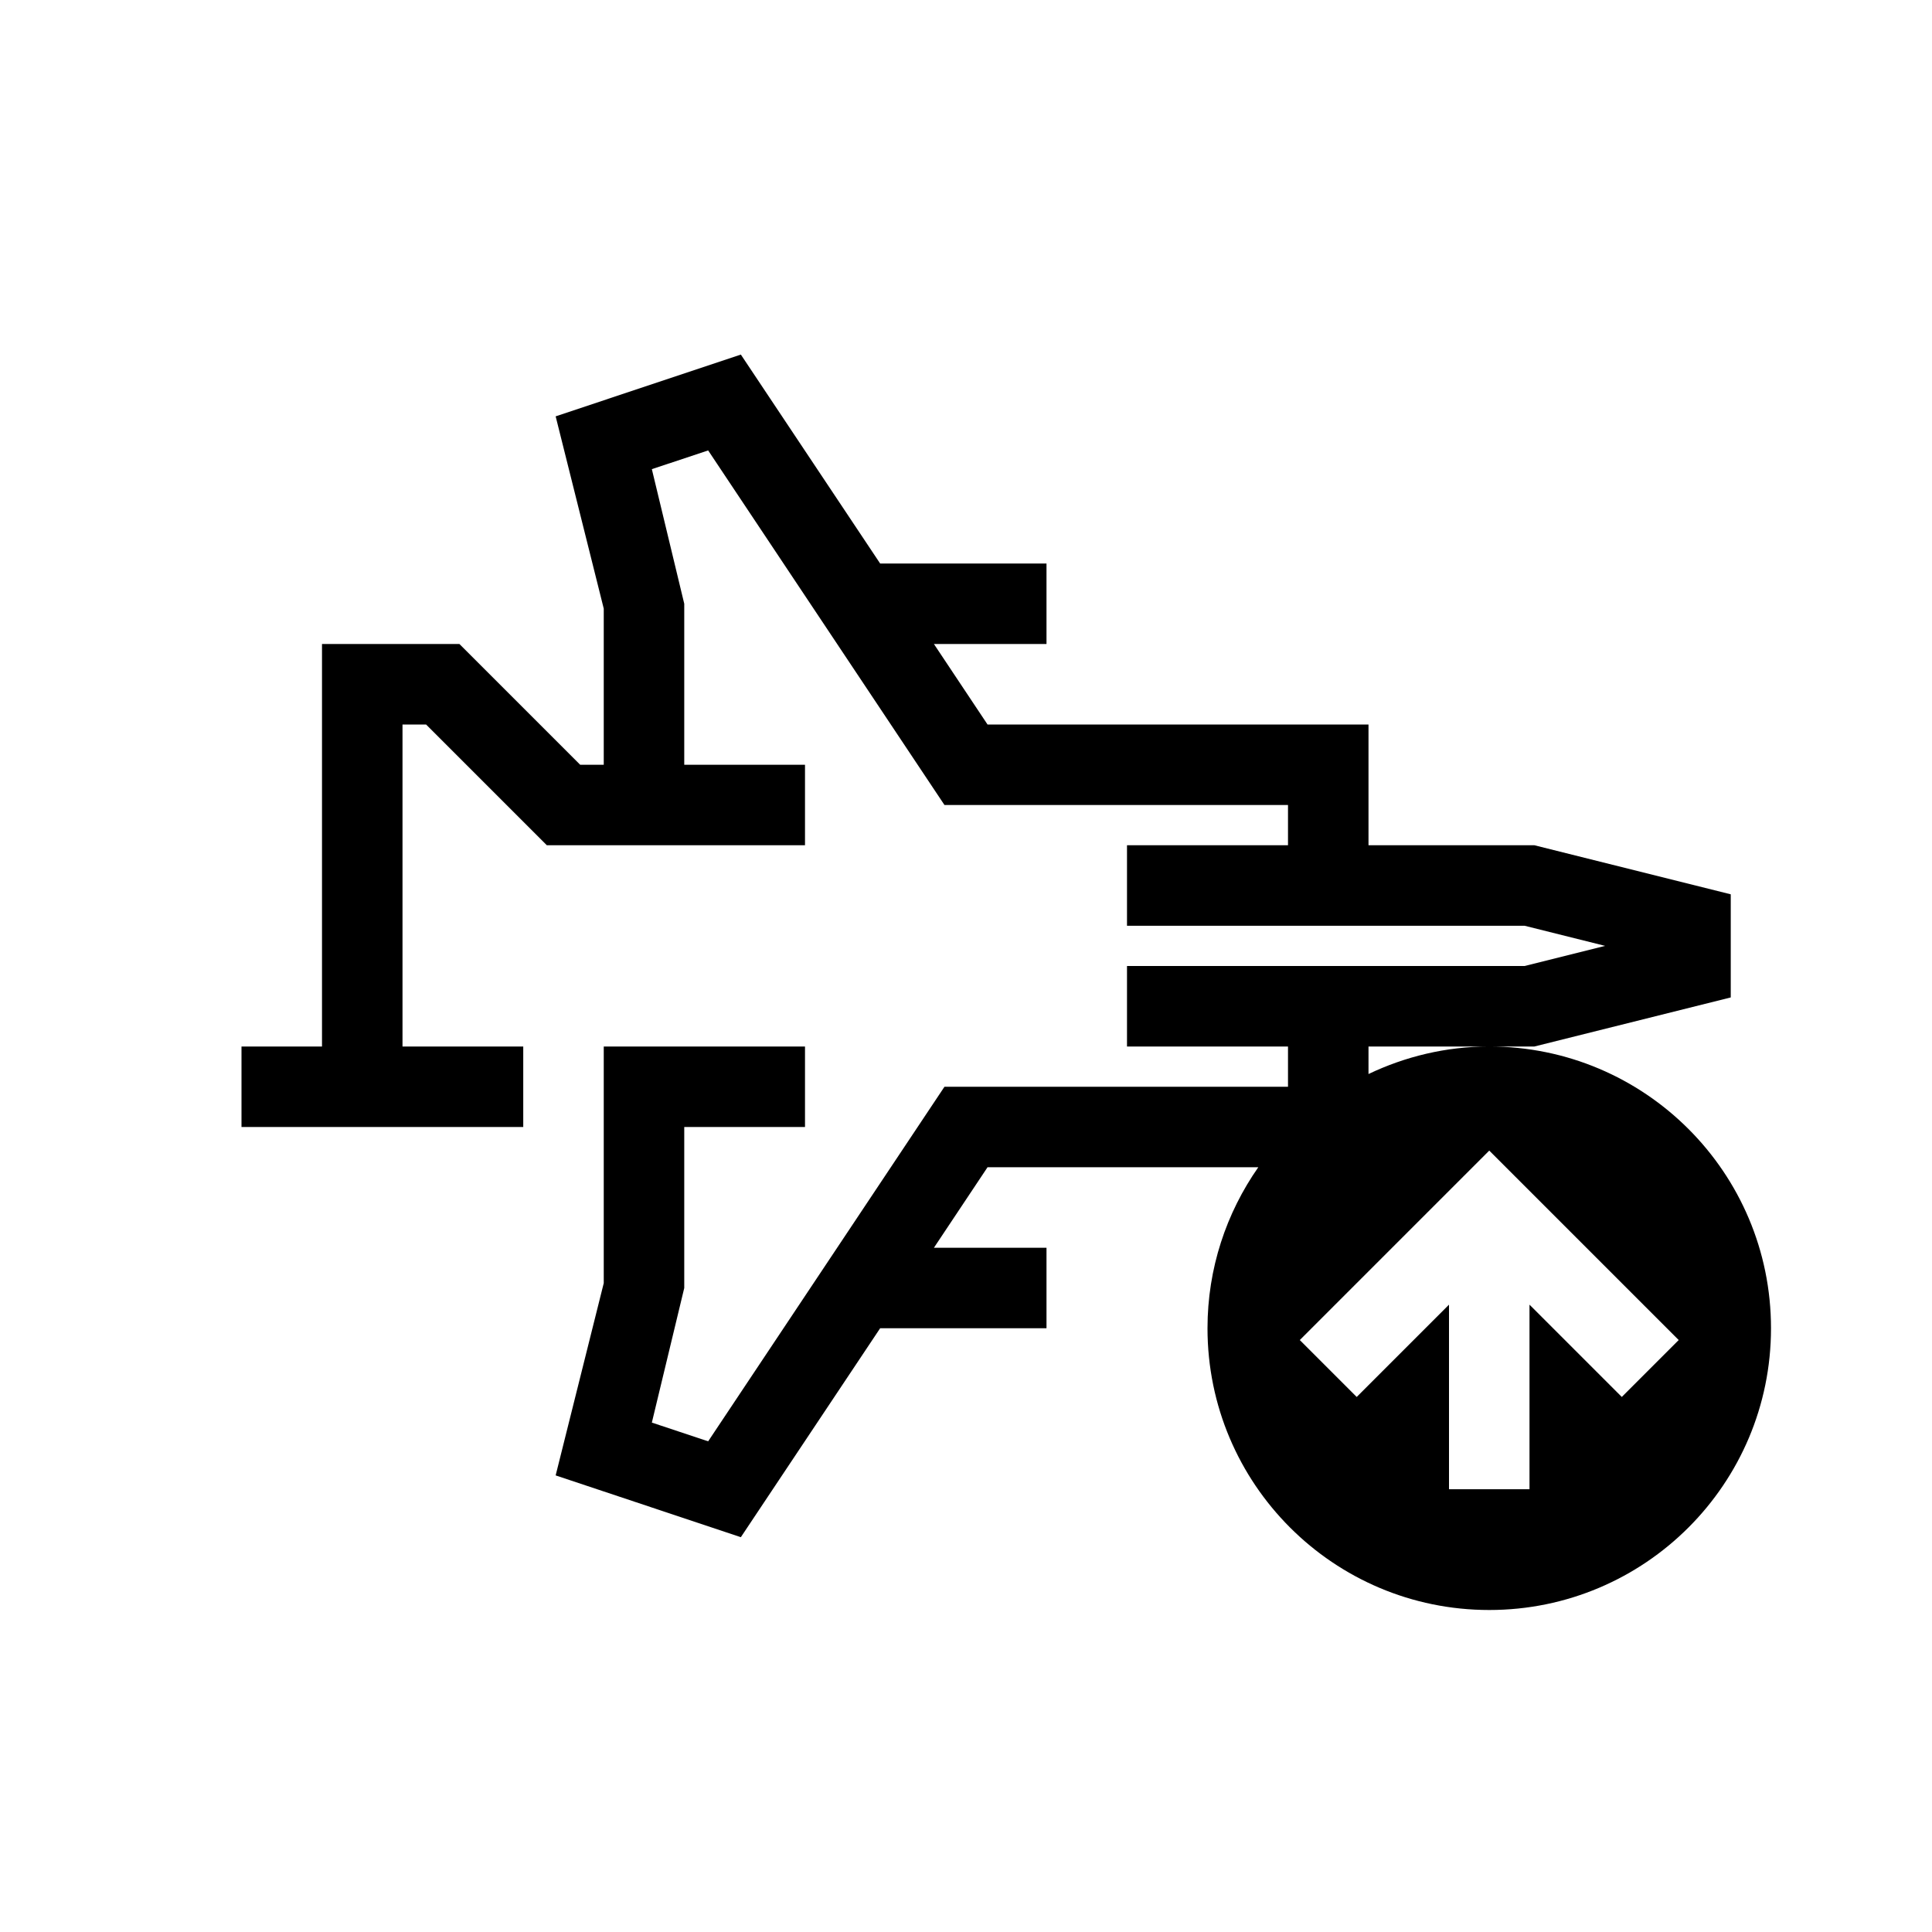 <?xml version="1.0" encoding="UTF-8"?>
<svg xmlns="http://www.w3.org/2000/svg" xmlns:xlink="http://www.w3.org/1999/xlink" width="48pt" height="48pt" viewBox="0 0 48 48" version="1.1">
<g id="surface1">
<path style=" stroke:none;fill-rule:nonzero;fill:rgb(0%,0%,0%);fill-opacity:1;" d="M 40.293 34.707 L 38 32.414 L 38 37 L 36 37 L 36 32.414 L 33.707 34.707 L 32.293 33.293 L 37 28.586 L 41.707 33.293 Z M 37 26 C 35.926 26 34.91 26.25 34 26.684 L 34 26 L 38.121 26 L 43 24.781 L 43 22.219 L 38.121 21 L 34 21 L 34 18 L 24.535 18 L 23.203 16 L 26 16 L 26 14 L 21.867 14 L 18.406 8.809 L 13.805 10.344 L 15 15.121 L 15 19 L 14.414 19 L 11.414 16 L 8 16 L 8 26 L 6 26 L 6 28 L 13 28 L 13 26 L 10 26 L 10 18 L 10.586 18 L 13.586 21 L 20 21 L 20 19 L 17 19 L 17 15 L 16.195 11.656 L 17.594 11.191 L 23.465 20 L 32 20 L 32 21 L 28 21 L 28 23 L 37.879 23 L 39.879 23.5 L 37.879 24 L 28 24 L 28 26 L 32 26 L 32 27 L 23.465 27 L 17.594 35.809 L 16.195 35.344 L 17 32 L 17 28 L 20 28 L 20 26 L 15 26 L 15 31.879 L 13.805 36.656 L 18.406 38.191 L 21.867 33 L 26 33 L 26 31 L 23.203 31 L 24.535 29 L 31.262 29 C 30.469 30.133 30 31.512 30 33 C 30 36.867 33.133 40 37 40 C 40.867 40 44 36.867 44 33 C 44 29.133 40.867 26 37 26 "/>
</g>
</svg>
